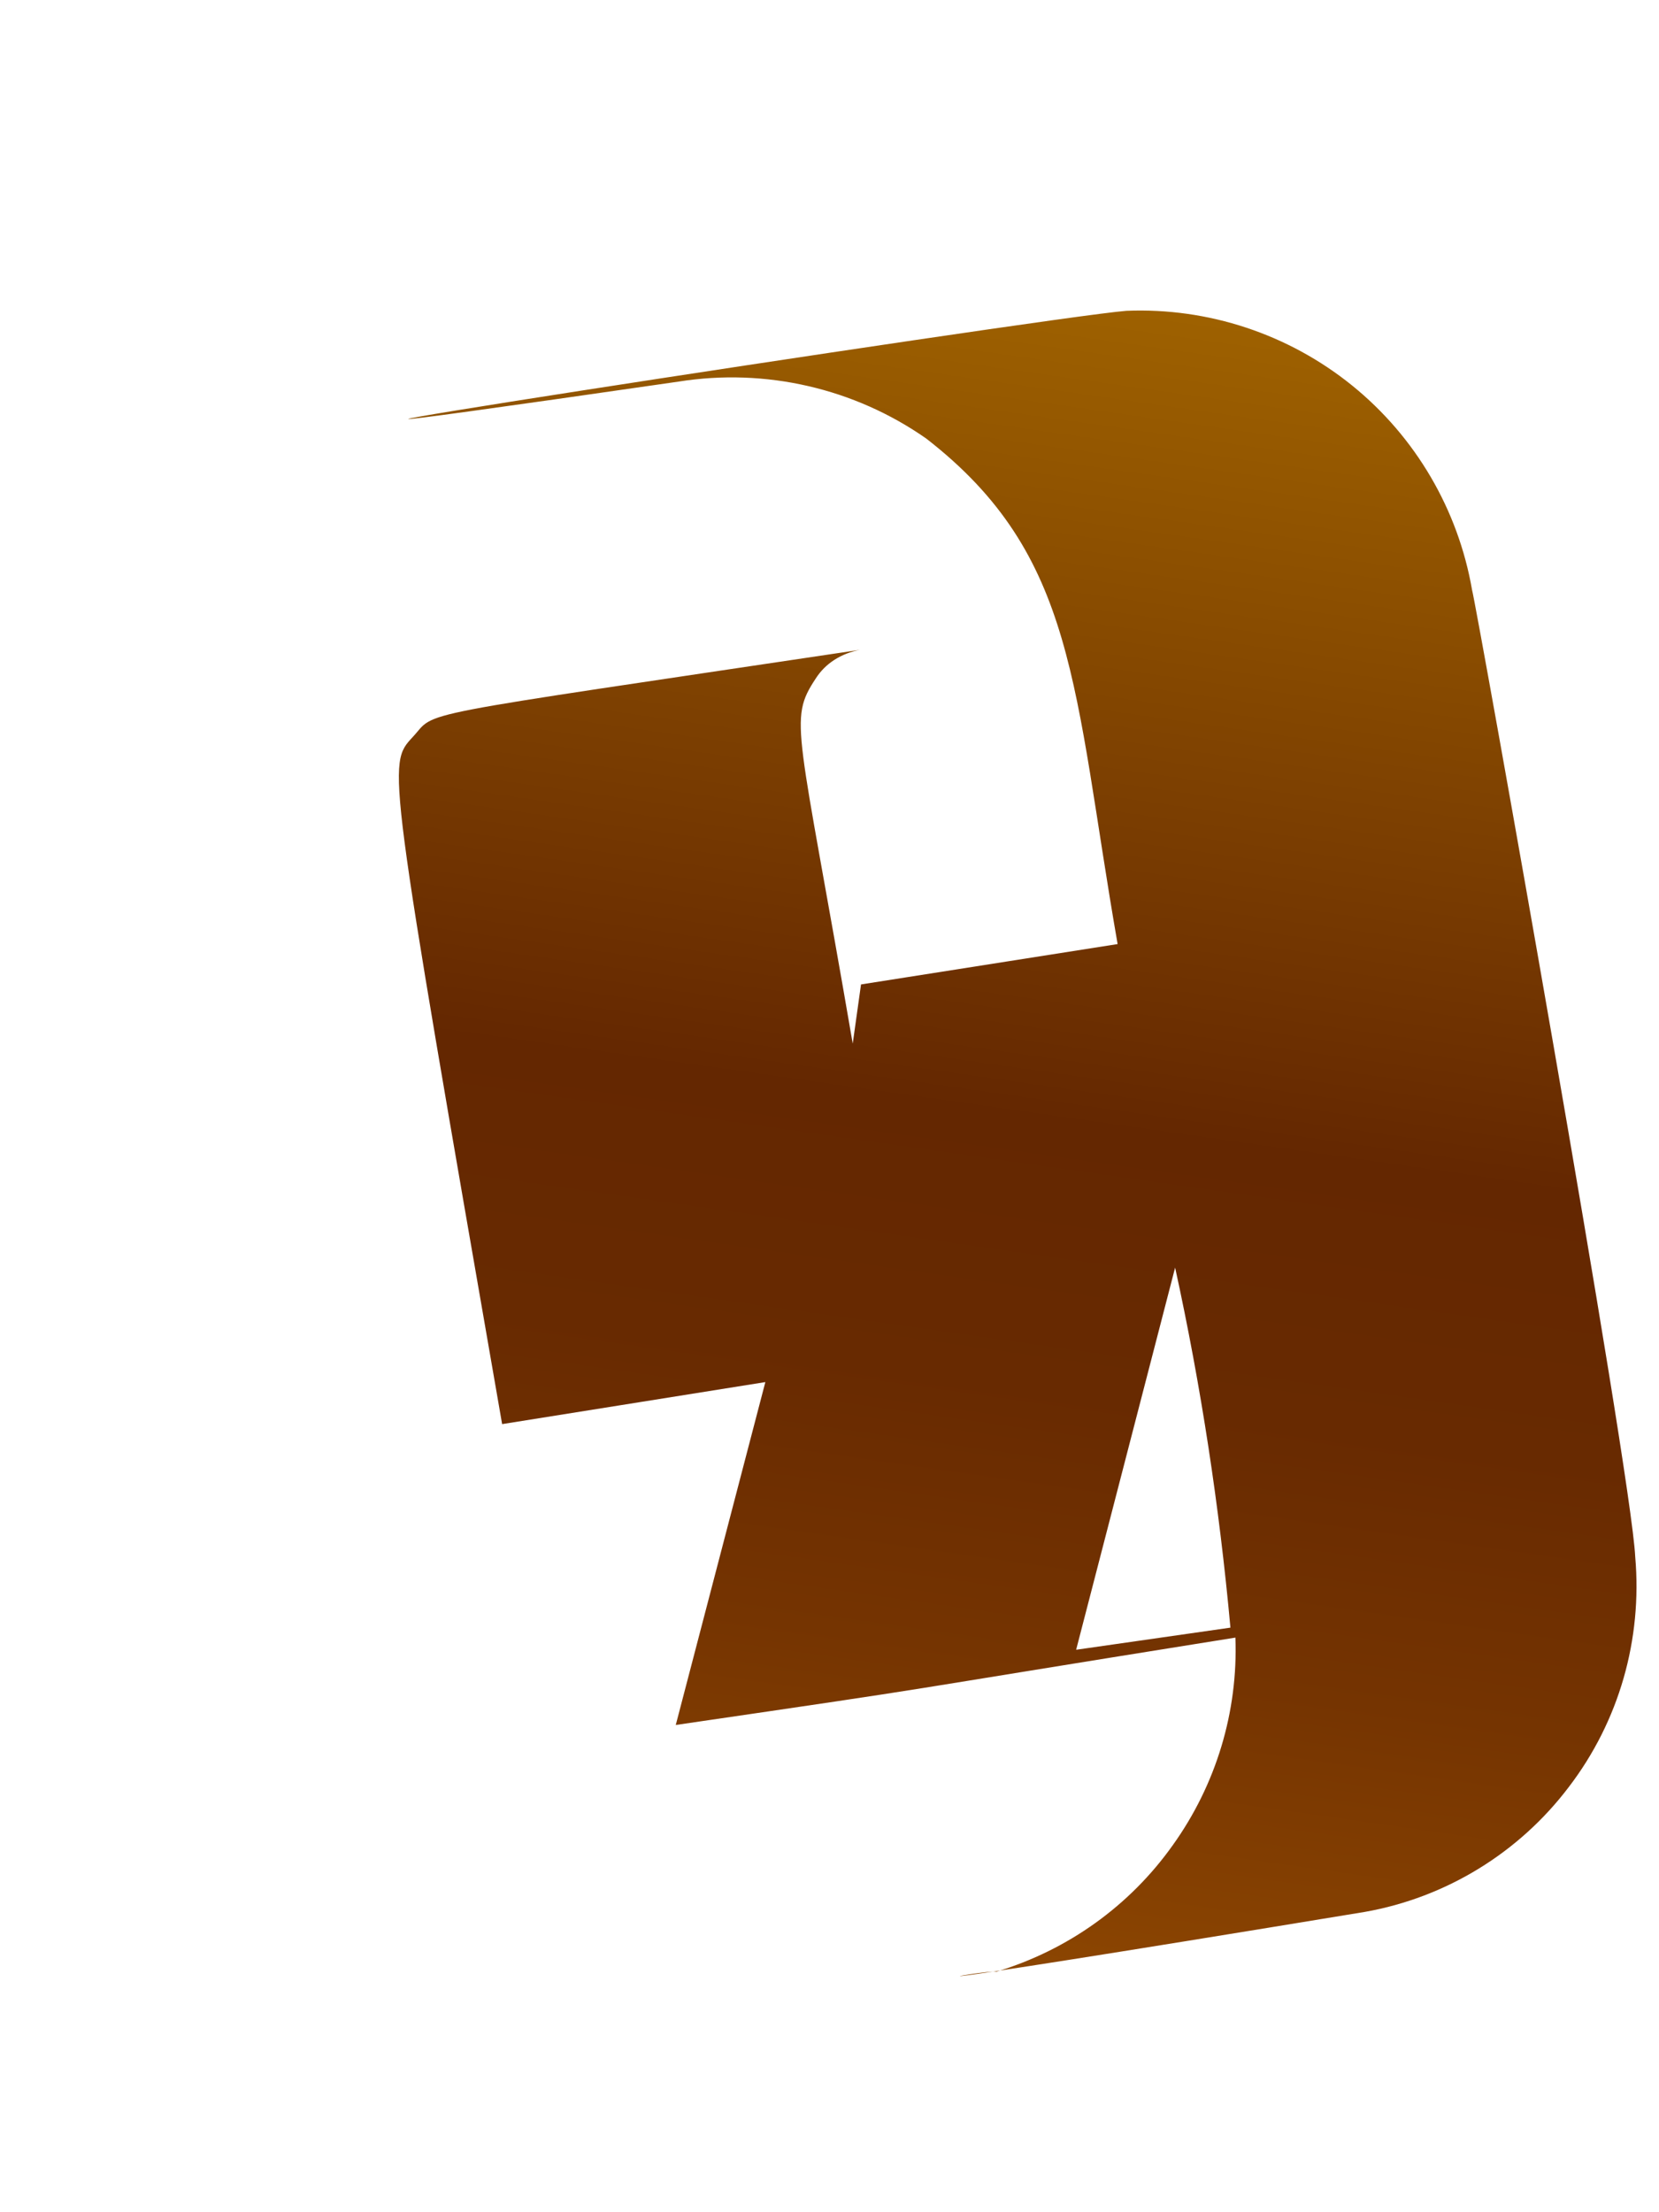 <svg width="3" height="4" viewBox="0 0 3 4" fill="none" xmlns="http://www.w3.org/2000/svg">
<path d="M2.957 2.815C2.95 2.661 2.669 1.09 2.662 1.067C2.637 0.922 2.56 0.79 2.445 0.697C2.33 0.604 2.185 0.556 2.037 0.562C1.894 0.573 -0.184 0.894 1.227 0.69C1.384 0.665 1.545 0.702 1.675 0.793C1.948 1.005 1.94 1.242 2.021 1.707L1.557 1.78L1.542 1.887C1.443 1.311 1.425 1.303 1.475 1.227C1.484 1.213 1.495 1.202 1.509 1.193C1.523 1.184 1.539 1.178 1.555 1.175C0.719 1.3 0.792 1.284 0.746 1.333C0.7 1.383 0.7 1.378 0.908 2.575L1.384 2.499L1.222 3.119C1.762 3.04 1.534 3.073 2.234 2.961C2.239 3.095 2.199 3.227 2.121 3.336C2.043 3.446 1.931 3.526 1.802 3.565C1.778 3.561 1.46 3.623 2.468 3.457C2.615 3.431 2.747 3.35 2.837 3.231C2.928 3.112 2.97 2.964 2.957 2.815ZM1.946 2.983L2.125 2.292C2.172 2.507 2.205 2.724 2.225 2.943L1.946 2.983Z" fill="url(#paint0_linear_130_350)"/>
<defs>
<linearGradient id="paint0_linear_130_350" x1="2.027" y1="0.548" x2="1.6" y2="3.546" gradientUnits="userSpaceOnUse">
<stop stop-color="#9E6100"/>
<stop offset="0.49" stop-color="#642701"/>
<stop offset="0.65" stop-color="#682A01"/>
<stop offset="0.81" stop-color="#753401"/>
<stop offset="0.98" stop-color="#8A4401"/>
<stop offset="1" stop-color="#8C4601"/>
</linearGradient>
</defs>
</svg>

